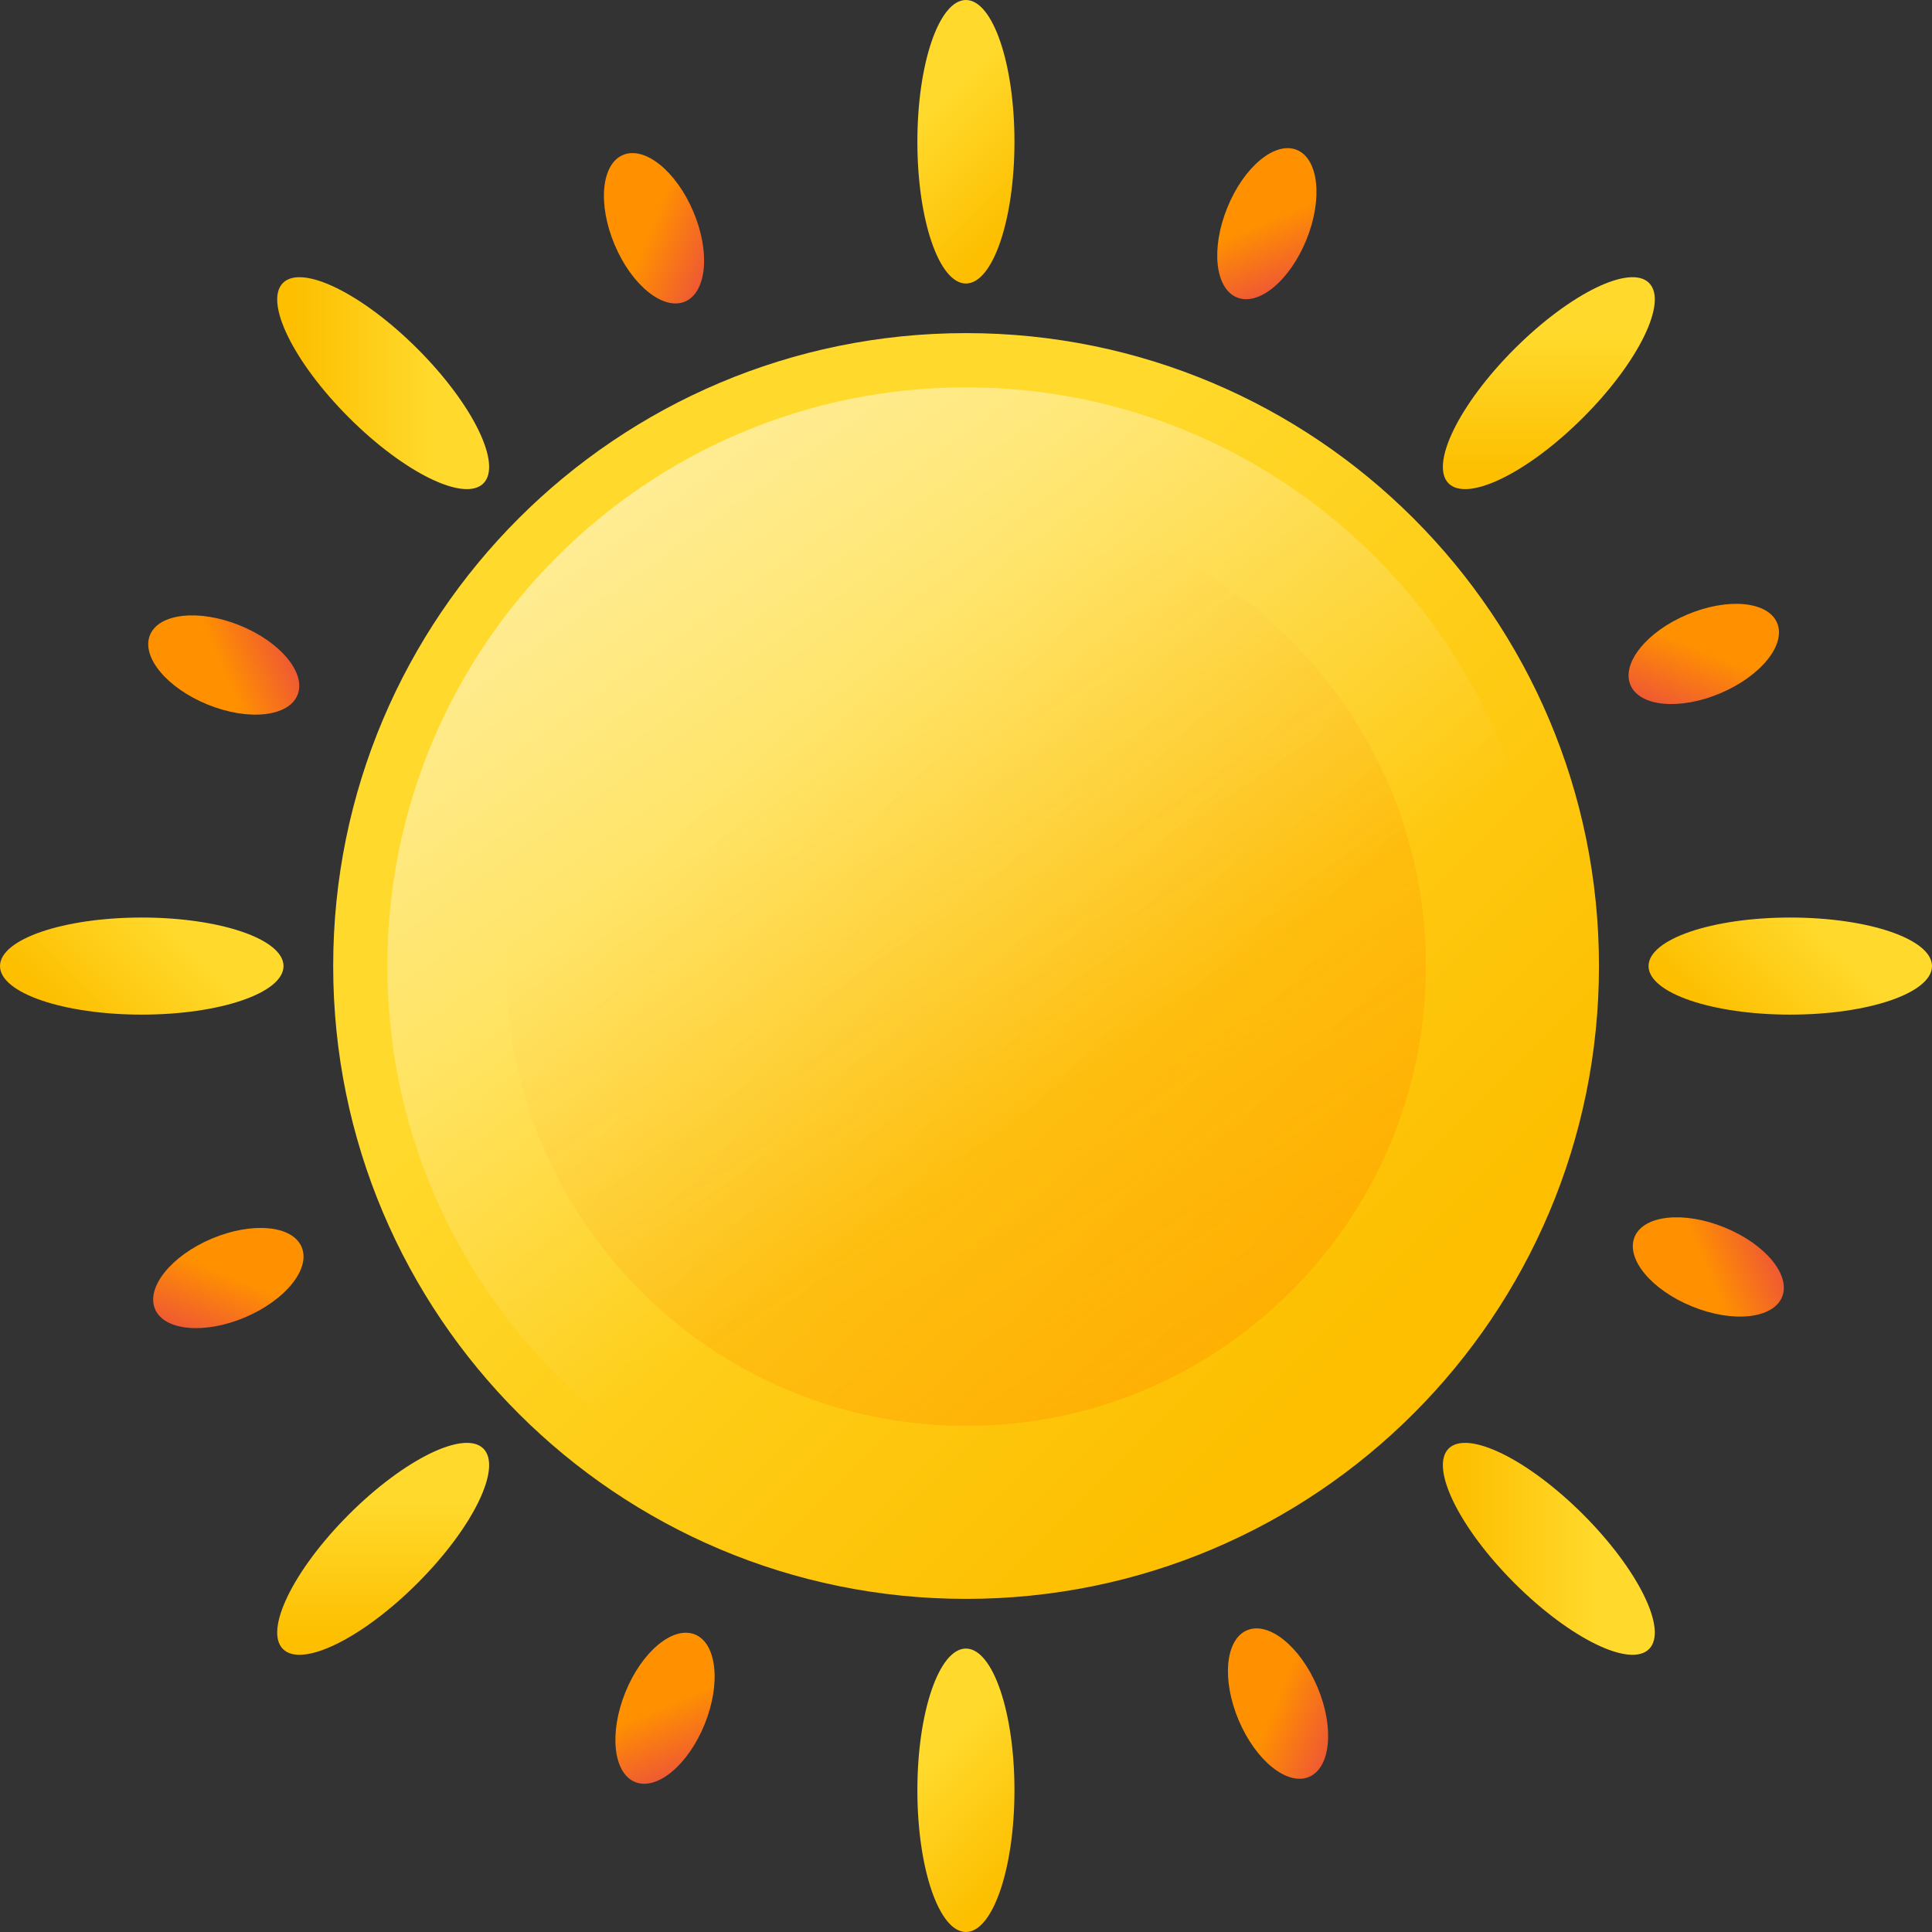 <svg width="24" height="24" viewBox="0 0 24 24" fill="none" xmlns="http://www.w3.org/2000/svg">
<rect x="0" y="0" width="24" height="24" fill="#333333" stroke="none"/>
<g clip-path="url(#clip0_29_35262)">
<path d="M12.001 19.862C16.343 19.862 19.863 16.342 19.863 12C19.863 7.658 16.343 4.138 12.001 4.138C7.659 4.138 4.139 7.658 4.139 12C4.139 16.342 7.659 19.862 12.001 19.862Z" fill="url(#paint0_linear_29_35262)"/>
<path d="M12 17.713C15.156 17.713 17.713 15.156 17.713 12C17.713 8.845 15.156 6.287 12 6.287C8.845 6.287 6.287 8.845 6.287 12C6.287 15.156 8.845 17.713 12 17.713Z" fill="url(#paint1_linear_29_35262)"/>
<path d="M12.001 19.188C15.97 19.188 19.188 15.97 19.188 12.001C19.188 8.031 15.97 4.812 12.001 4.812C8.031 4.812 4.812 8.031 4.812 12.001C4.812 15.97 8.031 19.188 12.001 19.188Z" fill="url(#paint2_linear_29_35262)"/>
<path d="M11.999 3.522C12.332 3.522 12.602 2.733 12.602 1.761C12.602 0.788 12.332 0 11.999 0C11.666 0 11.396 0.788 11.396 1.761C11.396 2.733 11.666 3.522 11.999 3.522Z" fill="url(#paint3_linear_29_35262)"/>
<path d="M11.999 24C12.332 24 12.602 23.212 12.602 22.239C12.602 21.267 12.332 20.479 11.999 20.479C11.666 20.479 11.396 21.267 11.396 22.239C11.396 23.212 11.666 24 11.999 24Z" fill="url(#paint4_linear_29_35262)"/>
<path d="M22.239 12.604C23.212 12.604 24 12.334 24 12.001C24 11.667 23.212 11.398 22.239 11.398C21.267 11.398 20.479 11.667 20.479 12.001C20.479 12.334 21.267 12.604 22.239 12.604Z" fill="url(#paint5_linear_29_35262)"/>
<path d="M1.761 12.604C2.733 12.604 3.522 12.334 3.522 12.001C3.522 11.667 2.733 11.398 1.761 11.398C0.788 11.398 0 11.667 0 12.001C0 12.334 0.788 12.604 1.761 12.604Z" fill="url(#paint6_linear_29_35262)"/>
<path d="M19.667 5.186C18.979 5.874 18.231 6.24 17.995 6.005C17.76 5.769 18.126 5.021 18.814 4.333C19.502 3.646 20.25 3.279 20.485 3.515C20.721 3.75 20.354 4.499 19.667 5.186Z" fill="url(#paint7_linear_29_35262)"/>
<path d="M5.186 19.667C4.499 20.354 3.75 20.721 3.515 20.485C3.279 20.25 3.646 19.502 4.333 18.814C5.021 18.126 5.769 17.76 6.005 17.995C6.24 18.231 5.874 18.979 5.186 19.667Z" fill="url(#paint8_linear_29_35262)"/>
<path d="M18.814 19.667C18.126 18.979 17.76 18.231 17.995 17.995C18.231 17.76 18.979 18.126 19.667 18.814C20.354 19.502 20.721 20.25 20.485 20.485C20.25 20.721 19.502 20.354 18.814 19.667Z" fill="url(#paint9_linear_29_35262)"/>
<path d="M4.333 5.186C3.646 4.499 3.279 3.75 3.515 3.515C3.75 3.279 4.499 3.646 5.186 4.333C5.874 5.021 6.24 5.769 6.005 6.005C5.769 6.24 5.021 5.874 4.333 5.186Z" fill="url(#paint10_linear_29_35262)"/>
<path d="M8.613 2.629C8.826 3.132 8.779 3.632 8.51 3.746C8.24 3.861 7.848 3.545 7.636 3.042C7.423 2.539 7.469 2.039 7.739 1.925C8.009 1.811 8.4 2.126 8.613 2.629Z" fill="url(#paint11_linear_29_35262)"/>
<path d="M16.365 20.956C16.578 21.459 16.531 21.959 16.262 22.073C15.992 22.188 15.6 21.872 15.387 21.369C15.175 20.866 15.221 20.366 15.491 20.252C15.761 20.138 16.152 20.453 16.365 20.956Z" fill="url(#paint12_linear_29_35262)"/>
<path d="M21.371 8.612C20.868 8.825 20.368 8.779 20.254 8.509C20.14 8.239 20.455 7.847 20.958 7.635C21.461 7.422 21.961 7.468 22.076 7.738C22.19 8.008 21.874 8.399 21.371 8.612Z" fill="url(#paint13_linear_29_35262)"/>
<path d="M3.043 16.365C2.54 16.578 2.04 16.531 1.926 16.262C1.812 15.992 2.127 15.6 2.63 15.387C3.133 15.175 3.633 15.221 3.747 15.491C3.862 15.761 3.546 16.152 3.043 16.365Z" fill="url(#paint14_linear_29_35262)"/>
<path d="M2.979 7.769C3.485 7.974 3.806 8.361 3.696 8.633C3.586 8.904 3.087 8.958 2.581 8.753C2.074 8.547 1.753 8.161 1.863 7.889C1.974 7.618 2.473 7.564 2.979 7.769Z" fill="url(#paint15_linear_29_35262)"/>
<path d="M21.421 15.247C21.927 15.452 22.248 15.838 22.138 16.11C22.028 16.382 21.528 16.436 21.022 16.23C20.516 16.025 20.195 15.639 20.305 15.367C20.415 15.095 20.915 15.041 21.421 15.247Z" fill="url(#paint16_linear_29_35262)"/>
<path d="M16.229 2.978C16.024 3.484 15.637 3.806 15.366 3.695C15.094 3.585 15.04 3.086 15.246 2.58C15.451 2.073 15.838 1.752 16.109 1.862C16.381 1.973 16.434 2.472 16.229 2.978Z" fill="url(#paint17_linear_29_35262)"/>
<path d="M8.753 21.42C8.548 21.926 8.161 22.247 7.889 22.137C7.618 22.027 7.564 21.527 7.769 21.021C7.974 20.515 8.361 20.194 8.633 20.304C8.904 20.414 8.958 20.914 8.753 21.42Z" fill="url(#paint18_linear_29_35262)"/>
</g>
<defs>
<linearGradient id="paint0_linear_29_35262" x1="9.278" y1="9.277" x2="16.747" y2="16.746" gradientUnits="userSpaceOnUse">
<stop stop-color="#FFDA2D"/>
<stop offset="1" stop-color="#FDBF00"/>
</linearGradient>
<linearGradient id="paint1_linear_29_35262" x1="10.056" y1="9.06" x2="23.708" y2="29.707" gradientUnits="userSpaceOnUse">
<stop stop-color="#FF9100" stop-opacity="0"/>
<stop offset="1" stop-color="#FF9100"/>
</linearGradient>
<linearGradient id="paint2_linear_29_35262" x1="13.153" y1="13.624" x2="2.299" y2="-1.668" gradientUnits="userSpaceOnUse">
<stop stop-color="white" stop-opacity="0"/>
<stop offset="1" stop-color="white"/>
</linearGradient>
<linearGradient id="paint3_linear_29_35262" x1="11.543" y1="1.305" x2="12.794" y2="2.556" gradientUnits="userSpaceOnUse">
<stop stop-color="#FFDA2D"/>
<stop offset="1" stop-color="#FDBF00"/>
</linearGradient>
<linearGradient id="paint4_linear_29_35262" x1="11.543" y1="21.783" x2="12.794" y2="23.034" gradientUnits="userSpaceOnUse">
<stop stop-color="#FFDA2D"/>
<stop offset="1" stop-color="#FDBF00"/>
</linearGradient>
<linearGradient id="paint5_linear_29_35262" x1="22.695" y1="11.544" x2="21.445" y2="12.795" gradientUnits="userSpaceOnUse">
<stop stop-color="#FFDA2D"/>
<stop offset="1" stop-color="#FDBF00"/>
</linearGradient>
<linearGradient id="paint6_linear_29_35262" x1="2.217" y1="11.544" x2="0.966" y2="12.795" gradientUnits="userSpaceOnUse">
<stop stop-color="#FFDA2D"/>
<stop offset="1" stop-color="#FDBF00"/>
</linearGradient>
<linearGradient id="paint7_linear_29_35262" x1="19.239" y1="4.114" x2="19.239" y2="5.882" gradientUnits="userSpaceOnUse">
<stop stop-color="#FFDA2D"/>
<stop offset="1" stop-color="#FDBF00"/>
</linearGradient>
<linearGradient id="paint8_linear_29_35262" x1="4.761" y1="18.592" x2="4.761" y2="20.36" gradientUnits="userSpaceOnUse">
<stop stop-color="#FFDA2D"/>
<stop offset="1" stop-color="#FDBF00"/>
</linearGradient>
<linearGradient id="paint9_linear_29_35262" x1="19.887" y1="19.239" x2="18.118" y2="19.239" gradientUnits="userSpaceOnUse">
<stop stop-color="#FFDA2D"/>
<stop offset="1" stop-color="#FDBF00"/>
</linearGradient>
<linearGradient id="paint10_linear_29_35262" x1="5.408" y1="4.761" x2="3.64" y2="4.761" gradientUnits="userSpaceOnUse">
<stop stop-color="#FFDA2D"/>
<stop offset="1" stop-color="#FDBF00"/>
</linearGradient>
<linearGradient id="paint11_linear_29_35262" x1="8.078" y1="2.811" x2="9.321" y2="3.315" gradientUnits="userSpaceOnUse">
<stop stop-color="#FF9100"/>
<stop offset="1" stop-color="#E63950"/>
</linearGradient>
<linearGradient id="paint12_linear_29_35262" x1="15.838" y1="21.139" x2="17.081" y2="21.642" gradientUnits="userSpaceOnUse">
<stop stop-color="#FF9100"/>
<stop offset="1" stop-color="#E63950"/>
</linearGradient>
<linearGradient id="paint13_linear_29_35262" x1="21.189" y1="8.077" x2="20.685" y2="9.32" gradientUnits="userSpaceOnUse">
<stop stop-color="#FF9100"/>
<stop offset="1" stop-color="#E63950"/>
</linearGradient>
<linearGradient id="paint14_linear_29_35262" x1="2.861" y1="15.838" x2="2.357" y2="17.081" gradientUnits="userSpaceOnUse">
<stop stop-color="#FF9100"/>
<stop offset="1" stop-color="#E63950"/>
</linearGradient>
<linearGradient id="paint15_linear_29_35262" x1="2.736" y1="8.278" x2="3.972" y2="7.756" gradientUnits="userSpaceOnUse">
<stop stop-color="#FF9100"/>
<stop offset="1" stop-color="#E63950"/>
</linearGradient>
<linearGradient id="paint16_linear_29_35262" x1="21.183" y1="15.76" x2="22.419" y2="15.238" gradientUnits="userSpaceOnUse">
<stop stop-color="#FF9100"/>
<stop offset="1" stop-color="#E63950"/>
</linearGradient>
<linearGradient id="paint17_linear_29_35262" x1="15.72" y1="2.735" x2="16.243" y2="3.971" gradientUnits="userSpaceOnUse">
<stop stop-color="#FF9100"/>
<stop offset="1" stop-color="#E63950"/>
</linearGradient>
<linearGradient id="paint18_linear_29_35262" x1="8.239" y1="21.182" x2="8.762" y2="22.418" gradientUnits="userSpaceOnUse">
<stop stop-color="#FF9100"/>
<stop offset="1" stop-color="#E63950"/>
</linearGradient>
<clipPath id="clip0_29_35262">
<rect width="24" height="24" fill="white"/>
</clipPath>
</defs>
</svg>
